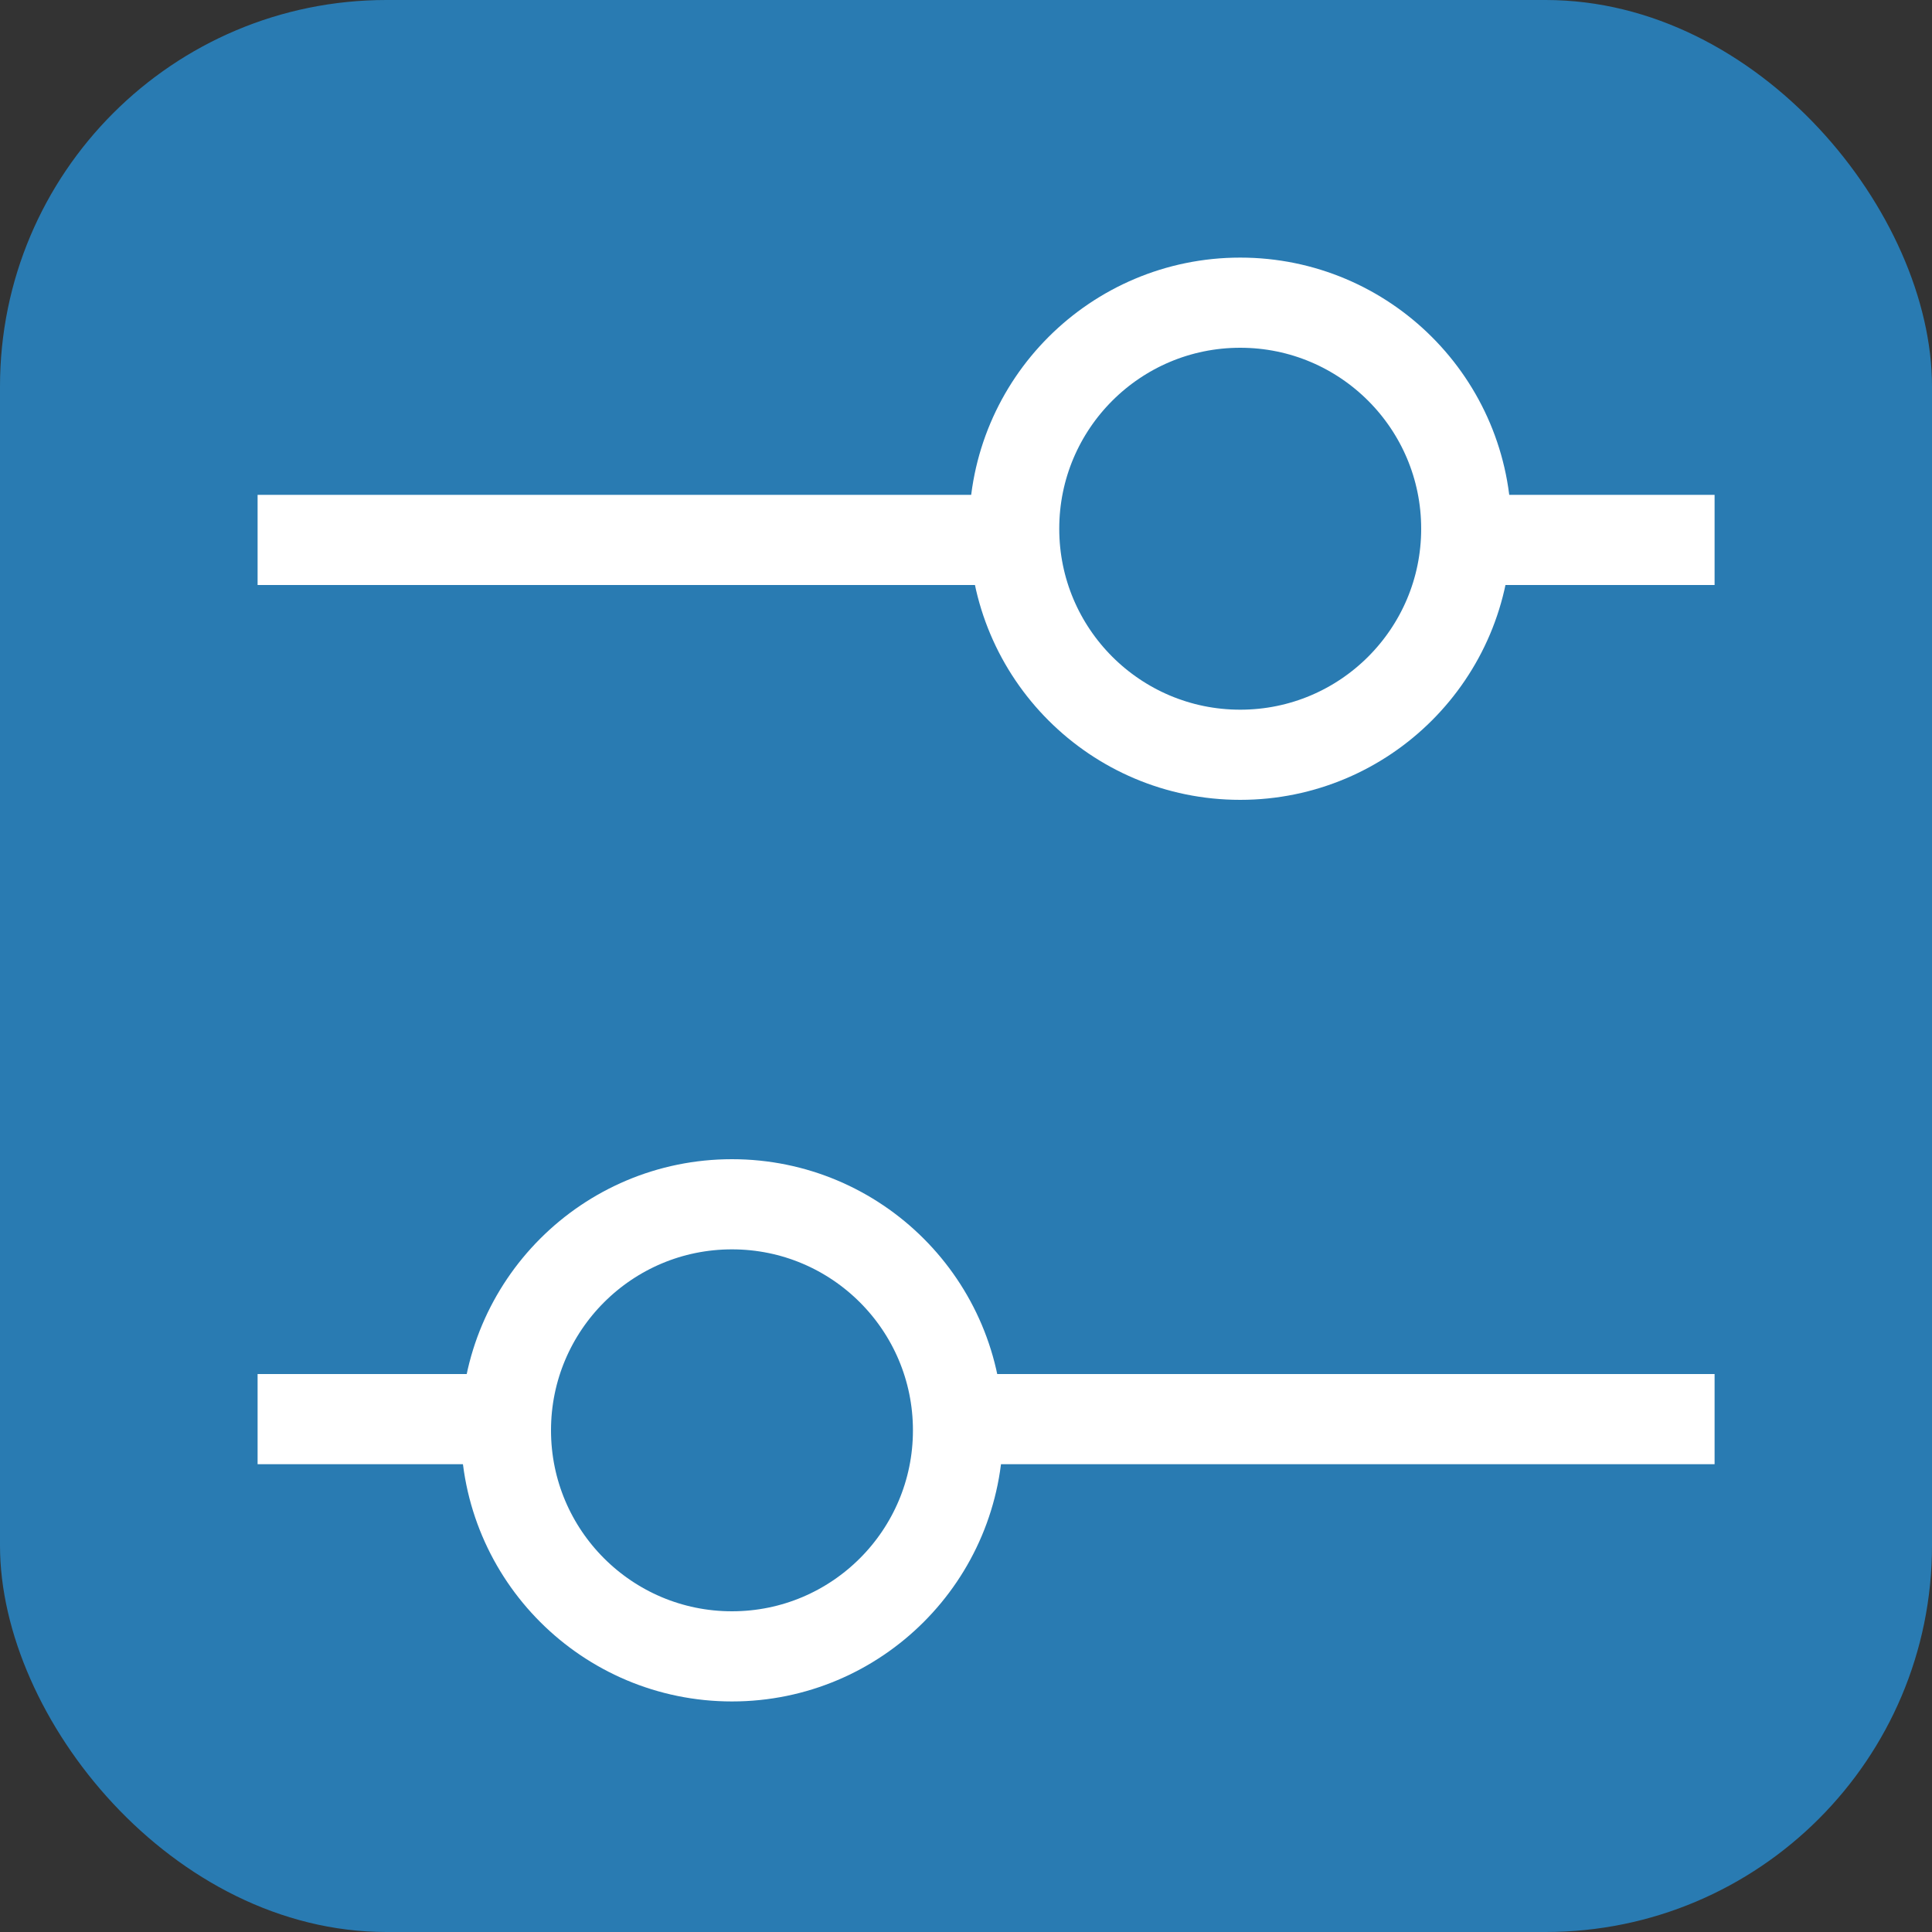 <svg width="15" height="15" viewBox="0 0 15 15" fill="none" xmlns="http://www.w3.org/2000/svg">
<rect x="0" y="0" width="15" height="15" fill="#333333" stroke="none"/>
<rect width="15" height="15" rx="3" fill="#297BB2"/>
<line x1="2" y1="11.018" x2="13.312" y2="11.018" stroke="white" stroke-width="0.7"/>
<circle cx="5.683" cy="11.105" r="1.755" fill="#297BB2" stroke="white" stroke-width="0.7"/>
<line x1="13.312" y1="4.192" x2="2" y2="4.192" stroke="white" stroke-width="0.7"/>
<circle cx="9.629" cy="4.105" r="1.755" transform="rotate(-180 9.629 4.105)" fill="#297BB2" stroke="white" stroke-width="0.7"/>
</svg>

